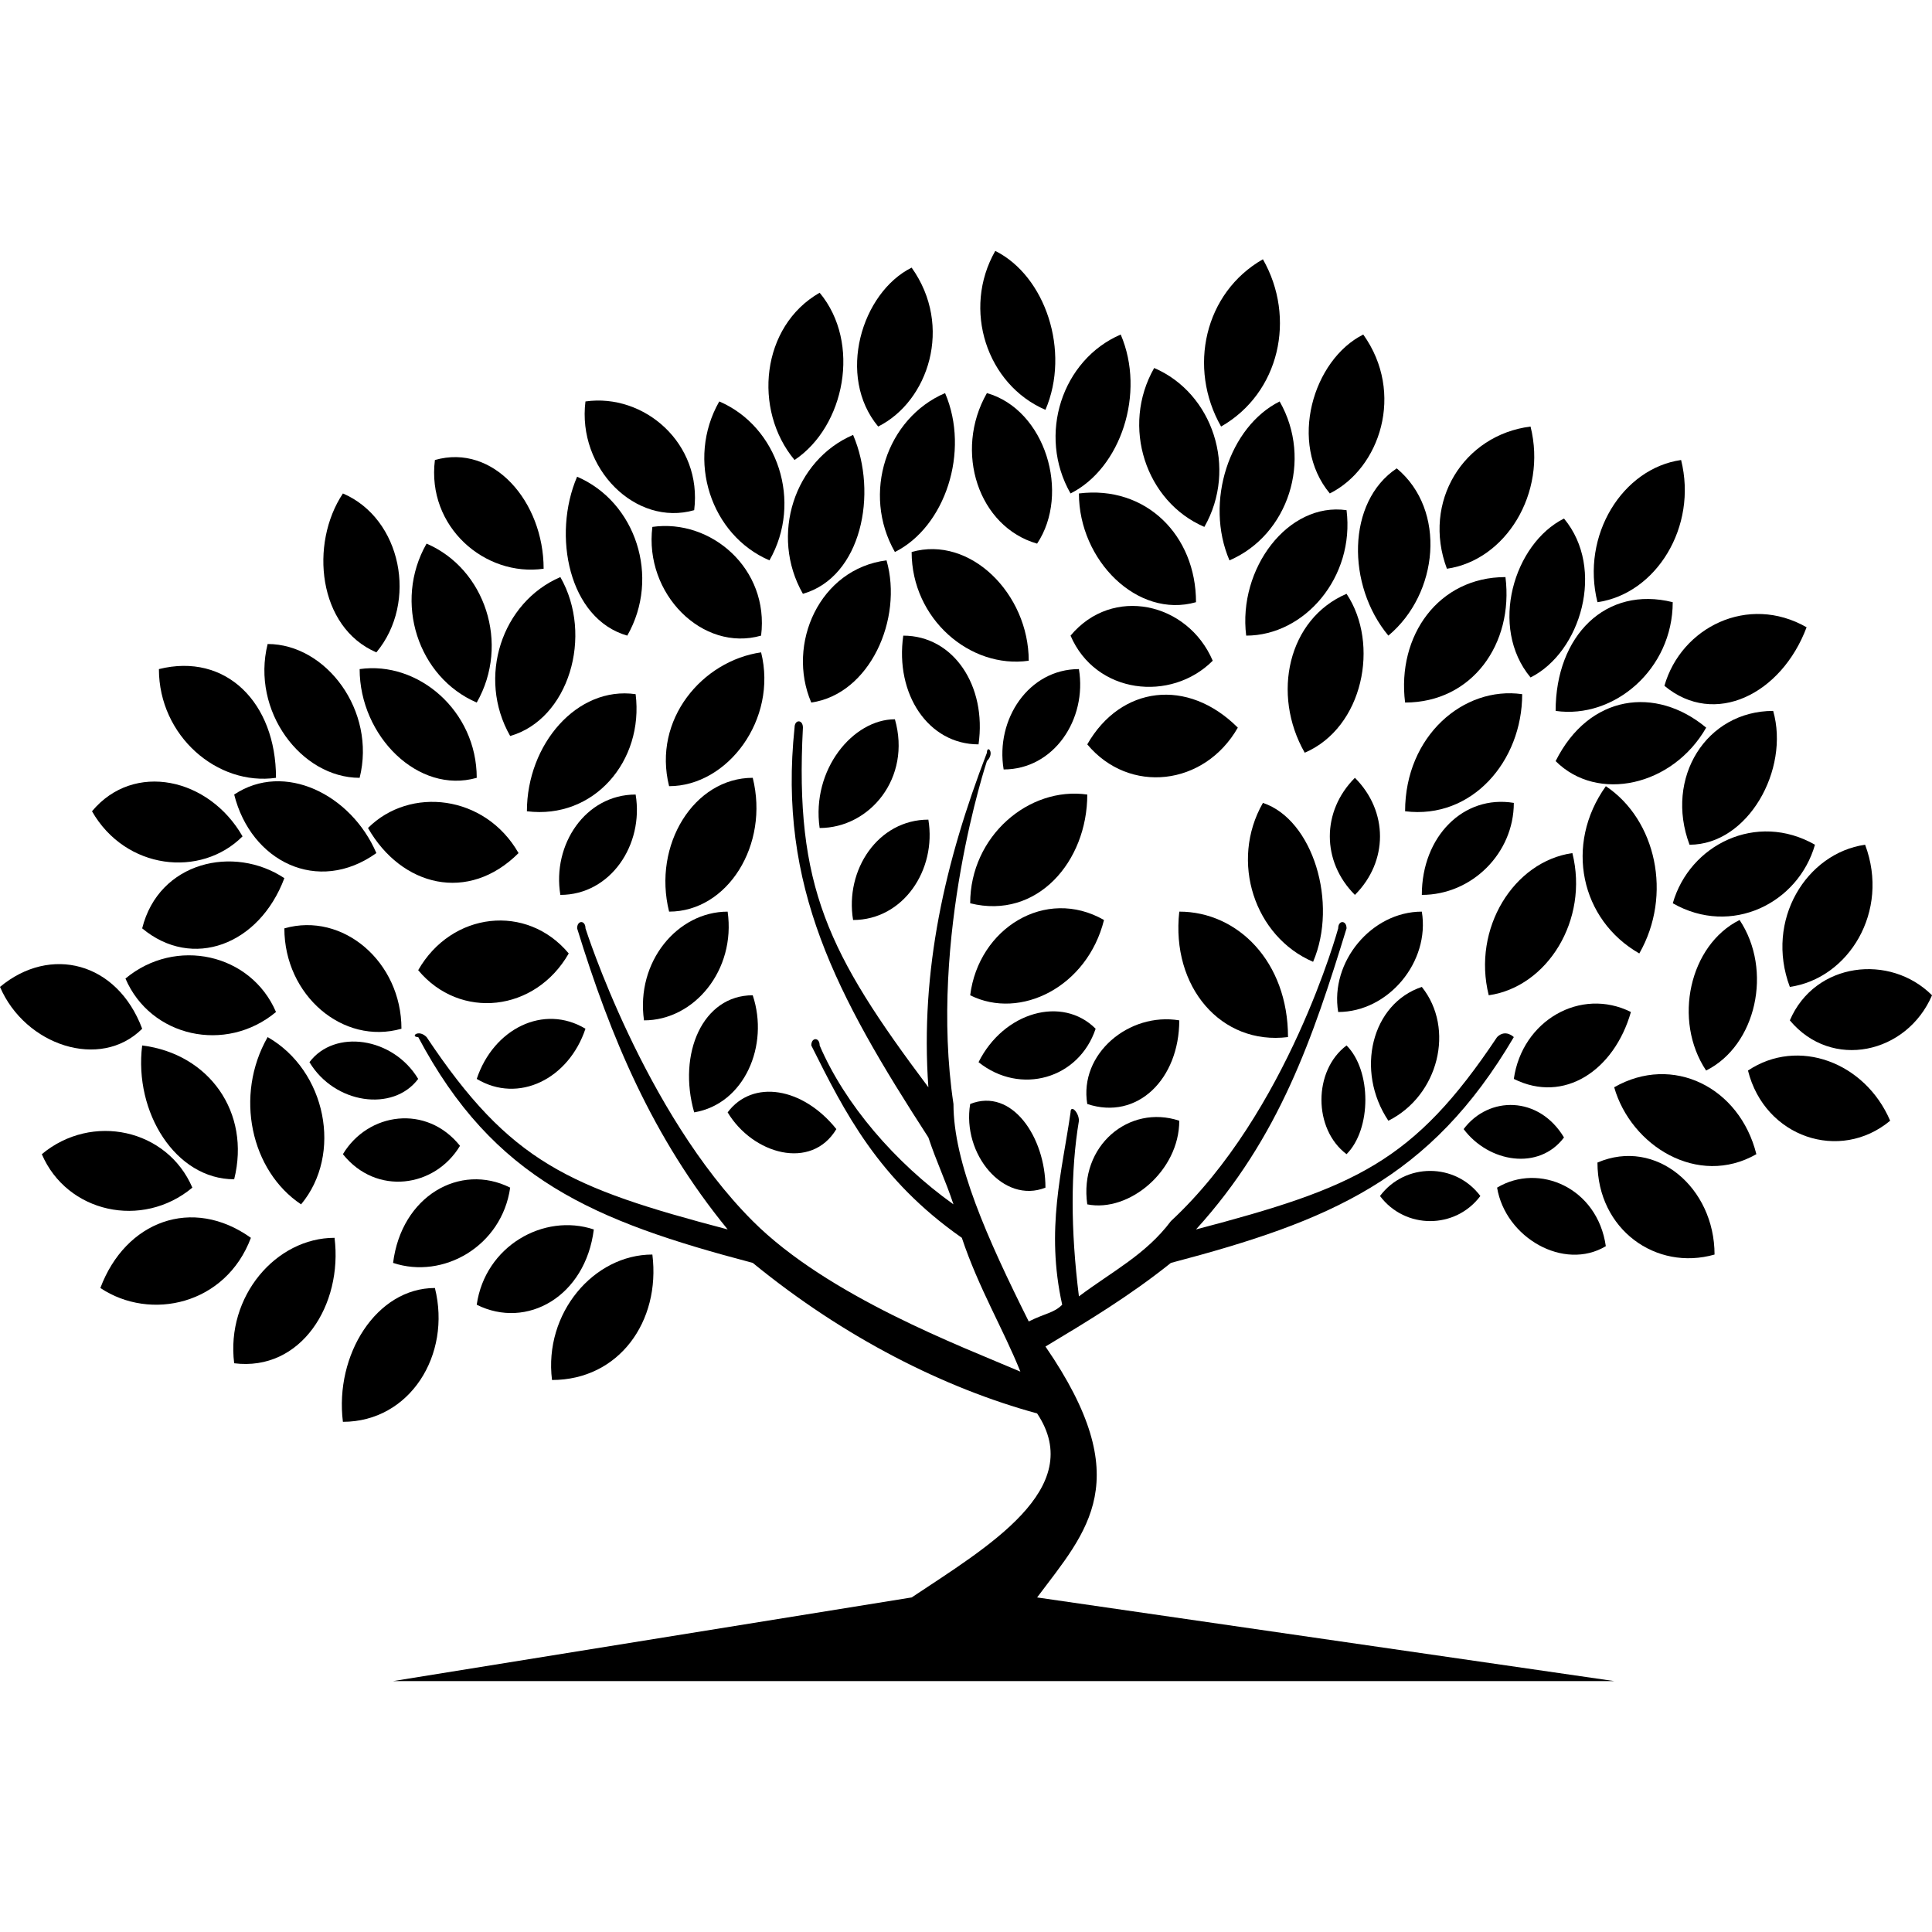 <?xml version="1.0" encoding="UTF-8"?>
<svg width="1200pt" height="1200pt" version="1.1" viewBox="0 0 1200 1200" xmlns="http://www.w3.org/2000/svg">
 <path d="m119.48 737.66c-31.168 25.973-77.922 15.586-93.508-20.777 31.168-25.973 77.922-15.586 93.508 20.777z" fill-rule="evenodd"/>
 <path d="m145.45 732.47c-36.363 0-62.336-41.559-57.145-83.117 41.559 5.195 67.531 41.559 57.145 83.117z" fill-rule="evenodd"/>
 <path d="m187.01 748.05c-31.168-20.777-41.559-67.531-20.777-103.89 36.363 20.777 46.754 72.727 20.777 103.89z" fill-rule="evenodd"/>
 <path d="m155.84 768.83c-15.586 41.559-62.336 51.949-93.508 31.168 15.586-41.559 57.145-57.145 93.508-31.168z" fill-rule="evenodd"/>
 <path d="m207.79 768.83c5.195 41.559-20.777 83.117-62.336 77.922-5.195-41.559 25.973-77.922 62.336-77.922z" fill-rule="evenodd"/>
 <path d="m270.13 800c10.391 41.559-15.586 83.117-57.145 83.117-5.195-41.559 20.777-83.117 57.145-83.117z" fill-rule="evenodd"/>
 <path d="m296.11 436.36c-36.363-15.586-51.949-62.336-31.168-98.703 36.363 15.586 51.949 62.336 31.168 98.703z" fill-rule="evenodd"/>
 <path d="m316.88 457.14c-20.777-36.363-5.195-83.117 31.168-98.703 20.777 36.363 5.195 88.312-31.168 98.703z" fill-rule="evenodd"/>
 <path d="m327.27 503.89c0-41.559 31.168-77.922 67.531-72.727 5.195 41.559-25.973 77.922-67.531 72.727z" fill-rule="evenodd"/>
 <path d="m296.11 483.12c-36.363 10.391-72.727-25.973-72.727-67.531 36.363-5.195 72.727 25.973 72.727 67.531z" fill-rule="evenodd"/>
 <path d="m322.08 529.87c-31.168 31.168-72.727 20.777-93.508-15.586 25.973-25.973 72.727-20.777 93.508 15.586z" fill-rule="evenodd"/>
 <path d="m353.25 592.21c-20.777 36.363-67.531 41.559-93.508 10.391 20.777-36.363 67.531-41.559 93.508-10.391z" fill-rule="evenodd"/>
 <path d="m477.92 348.05c-36.363-15.586-51.949-62.336-31.168-98.703 36.363 15.586 51.949 62.336 31.168 98.703z" fill-rule="evenodd"/>
 <path d="m498.7 368.83c-20.777-36.363-5.195-83.117 31.168-98.703 15.586 36.363 5.195 88.312-31.168 98.703z" fill-rule="evenodd"/>
 <path d="m503.89 436.36c-15.586-36.363 5.195-83.117 46.754-88.312 10.391 36.363-10.391 83.117-46.754 88.312z" fill-rule="evenodd"/>
 <path d="m472.73 394.8c-36.363 10.391-72.727-25.973-67.531-67.531 36.363-5.195 72.727 25.973 67.531 67.531z" fill-rule="evenodd"/>
 <path d="m415.59 488.31c-10.391-41.559 20.777-77.922 57.145-83.117 10.391 41.559-20.777 83.117-57.145 83.117z" fill-rule="evenodd"/>
 <path d="m748.05 327.27c-36.363-15.586-51.949-62.336-31.168-98.703 36.363 15.586 51.949 62.336 31.168 98.703z" fill-rule="evenodd"/>
 <path d="m763.64 348.05c-15.586-36.363 0-83.117 31.168-98.703 20.777 36.363 5.195 83.117-31.168 98.703z" fill-rule="evenodd"/>
 <path d="m774.03 394.8c-5.195-41.559 25.973-83.117 62.336-77.922 5.195 41.559-25.973 77.922-62.336 77.922z" fill-rule="evenodd"/>
 <path d="m742.86 374.03c-36.363 10.391-72.727-25.973-72.727-67.531 41.559-5.195 72.727 25.973 72.727 67.531z" fill-rule="evenodd"/>
 <path d="m753.25 410.39c-25.973 25.973-72.727 20.777-88.312-15.586 25.973-31.168 72.727-20.777 88.312 15.586z" fill-rule="evenodd"/>
 <path d="m950.65 420.78c-25.973-31.168-10.391-83.117 20.777-98.703 25.973 31.168 10.391 83.117-20.777 98.703z" fill-rule="evenodd"/>
 <path d="m966.23 441.56c0-46.754 31.168-77.922 72.727-67.531 0 41.559-36.363 72.727-72.727 67.531z" fill-rule="evenodd"/>
 <path d="m966.23 472.73c20.777-41.559 62.336-46.754 93.508-20.777-20.777 36.363-67.531 46.754-93.508 20.777z" fill-rule="evenodd"/>
 <path d="m872.73 436.36c-5.195-41.559 20.777-77.922 62.336-77.922 5.195 41.559-20.777 77.922-62.336 77.922z" fill-rule="evenodd"/>
 <path d="m872.73 503.89c41.559 5.195 72.727-31.168 72.727-72.727-36.363-5.195-72.727 25.973-72.727 72.727z" fill-rule="evenodd"/>
 <path d="m1111.7 612.99c-15.586-41.559 10.391-83.117 46.754-88.312 15.586 41.559-10.391 83.117-46.754 88.312z" fill-rule="evenodd"/>
 <path d="m1111.7 633.77c15.586-36.363 62.336-41.559 88.312-15.586-15.586 36.363-62.336 46.754-88.312 15.586z" fill-rule="evenodd"/>
 <path d="m1085.7 664.93c31.168-20.777 72.727-5.195 88.312 31.168-31.168 25.973-77.922 10.391-88.312-31.168z" fill-rule="evenodd"/>
 <path d="m1059.7 664.93c-20.777-31.168-10.391-77.922 20.777-93.508 20.777 31.168 10.391 77.922-20.777 93.508z" fill-rule="evenodd"/>
 <path d="m1018.2 592.21c-36.363-20.777-46.754-67.531-20.777-103.89 31.168 20.777 41.559 67.531 20.777 103.89z" fill-rule="evenodd"/>
 <path d="m249.35 638.96c-36.363 10.391-72.727-20.777-72.727-62.336 36.363-10.391 72.727 20.777 72.727 62.336z" fill-rule="evenodd"/>
 <path d="m233.77 529.87c-36.363 25.973-77.922 5.195-88.312-36.363 31.168-20.777 72.727 0 88.312 36.363z" fill-rule="evenodd"/>
 <path d="m176.62 545.45c-15.586 41.559-57.145 57.145-88.312 31.168 10.391-41.559 57.145-51.949 88.312-31.168z" fill-rule="evenodd"/>
 <path d="m171.43 628.57c-31.168 25.973-77.922 15.586-93.508-20.777 31.168-25.973 77.922-15.586 93.508 20.777z" fill-rule="evenodd"/>
 <path d="m223.38 483.12c-36.363 0-67.531-41.559-57.145-83.117 36.363 0 67.531 41.559 57.145 83.117z" fill-rule="evenodd"/>
 <path d="m150.65 519.48c-25.973 25.973-72.727 20.777-93.508-15.586 25.973-31.168 72.727-20.777 93.508 15.586z" fill-rule="evenodd"/>
 <path d="m171.43 483.12c-36.363 5.195-72.727-25.973-72.727-67.531 41.559-10.391 72.727 20.777 72.727 67.531z" fill-rule="evenodd"/>
 <path d="m88.312 638.96c-25.973 25.973-72.727 10.391-88.312-25.973 31.168-25.973 72.727-15.586 88.312 25.973z" fill-rule="evenodd"/>
 <path d="m389.61 394.8c-36.363-10.391-46.754-62.336-31.168-98.703 36.363 15.586 51.949 62.336 31.168 98.703z" fill-rule="evenodd"/>
 <path d="m337.66 353.25c-36.363 5.195-72.727-25.973-67.531-67.531 36.363-10.391 67.531 25.973 67.531 67.531z" fill-rule="evenodd"/>
 <path d="m431.17 316.88c-36.363 10.391-72.727-25.973-67.531-67.531 36.363-5.195 72.727 25.973 67.531 67.531z" fill-rule="evenodd"/>
 <path d="m555.84 342.86c-20.777-36.363-5.195-83.117 31.168-98.703 15.586 36.363 0 83.117-31.168 98.703z" fill-rule="evenodd"/>
 <path d="m493.51 285.71c-25.973-31.168-20.777-83.117 15.586-103.89 25.973 31.168 15.586 83.117-15.586 103.89z" fill-rule="evenodd"/>
 <path d="m644.16 337.66c-36.363-10.391-51.949-57.145-31.168-93.508 36.363 10.391 51.949 62.336 31.168 93.508z" fill-rule="evenodd"/>
 <path d="m638.96 410.39c-36.363 5.195-72.727-25.973-72.727-67.531 36.363-10.391 72.727 25.973 72.727 67.531z" fill-rule="evenodd"/>
 <path d="m768.83 451.95c-20.777 36.363-67.531 41.559-93.508 10.391 20.777-36.363 62.336-41.559 93.508-10.391z" fill-rule="evenodd"/>
 <path d="m602.6 561.04c41.559 10.391 72.727-25.973 72.727-67.531-36.363-5.195-72.727 25.973-72.727 67.531z" fill-rule="evenodd"/>
 <path d="m732.47 566.23c-5.195 46.754 25.973 83.117 67.531 77.922 0-46.754-31.168-77.922-67.531-77.922z" fill-rule="evenodd"/>
 <path d="m815.59 597.4c-36.363-15.586-51.949-62.336-31.168-98.703 31.168 10.391 46.754 62.336 31.168 98.703z" fill-rule="evenodd"/>
 <path d="m810.39 467.53c-20.777-36.363-10.391-83.117 25.973-98.703 20.777 31.168 10.391 83.117-25.973 98.703z" fill-rule="evenodd"/>
 <path d="m862.34 394.8c-25.973-31.168-25.973-83.117 5.195-103.89 31.168 25.973 25.973 77.922-5.195 103.89z" fill-rule="evenodd"/>
 <path d="m992.21 722.08c36.363-15.586 72.727 15.586 72.727 57.145-36.363 10.391-72.727-15.586-72.727-57.145z" fill-rule="evenodd"/>
 <path d="m924.68 618.18c-10.391-41.559 15.586-83.117 51.949-88.312 10.391 41.559-15.586 83.117-51.949 88.312z" fill-rule="evenodd"/>
 <path d="m1049.4 524.68c-15.586-41.559 10.391-83.117 51.949-83.117 10.391 36.363-15.586 83.117-51.949 83.117z" fill-rule="evenodd"/>
 <path d="m1039 561.04c10.391-36.363 51.949-57.145 88.312-36.363-10.391 36.363-51.949 57.145-88.312 36.363z" fill-rule="evenodd"/>
 <path d="m1002.6 675.32c36.363-20.777 77.922 0 88.312 41.559-36.363 20.777-77.922-5.195-88.312-41.559z" fill-rule="evenodd"/>
 <path d="m415.59 566.23c-10.391-41.559 15.586-83.117 51.949-83.117 10.391 41.559-15.586 83.117-51.949 83.117z" fill-rule="evenodd"/>
 <path d="m602.6 618.18c31.168 15.586 72.727-5.195 83.117-46.754-36.363-20.777-77.922 5.195-83.117 46.754z" fill-rule="evenodd"/>
 <path d="m664.93 306.49c-20.777-36.363-5.195-83.117 31.168-98.703 15.586 36.363 0 83.117-31.168 98.703z" fill-rule="evenodd"/>
 <path d="m649.35 254.55c-36.363-15.586-51.949-62.336-31.168-98.703 31.168 15.586 46.754 62.336 31.168 98.703z" fill-rule="evenodd"/>
 <path d="m545.45 264.93c-25.973-31.168-10.391-83.117 20.777-98.703 25.973 36.363 10.391 83.117-20.777 98.703z" fill-rule="evenodd"/>
 <path d="m285.71 711.69c-15.586 25.973-51.949 31.168-72.727 5.195 15.586-25.973 51.949-31.168 72.727-5.195z" fill-rule="evenodd"/>
 <path d="m363.64 638.96c-10.391 31.168-41.559 46.754-67.531 31.168 10.391-31.168 41.559-46.754 67.531-31.168z" fill-rule="evenodd"/>
 <path d="m368.83 763.64c-31.168-10.391-67.531 10.391-72.727 46.754 31.168 15.586 67.531-5.195 72.727-46.754z" fill-rule="evenodd"/>
 <path d="m233.77 405.2c-36.363-15.586-41.559-67.531-20.777-98.703 36.363 15.586 46.754 67.531 20.777 98.703z" fill-rule="evenodd"/>
 <path d="m898.7 353.25c-15.586-41.559 10.391-83.117 51.949-88.312 10.391 41.559-15.586 83.117-51.949 88.312z" fill-rule="evenodd"/>
 <path d="m825.97 306.49c-25.973-31.168-10.391-83.117 20.777-98.703 25.973 36.363 10.391 83.117-20.777 98.703z" fill-rule="evenodd"/>
 <path d="m758.44 264.93c-20.777-36.363-10.391-83.117 25.973-103.89 20.777 36.363 10.391 83.117-25.973 103.89z" fill-rule="evenodd"/>
 <path d="m1033.8 425.97c10.391-36.363 51.949-57.145 88.312-36.363-15.586 41.559-57.145 62.336-88.312 36.363z" fill-rule="evenodd"/>
 <path d="m992.21 374.03c-10.391-41.559 15.586-83.117 51.949-88.312 10.391 41.559-15.586 83.117-51.949 88.312z" fill-rule="evenodd"/>
 <path d="m862.34 696.11c-20.777-31.168-10.391-72.727 20.777-83.117 20.777 25.973 10.391 67.531-20.777 83.117z" fill-rule="evenodd"/>
 <path d="m940.26 670.13c5.195-36.363 41.559-57.145 72.727-41.559-10.391 36.363-41.559 57.145-72.727 41.559z" fill-rule="evenodd"/>
 <path d="m400 633.77c-5.195-36.363 20.777-67.531 51.949-67.531 5.195 36.363-20.777 67.531-51.949 67.531z" fill-rule="evenodd"/>
 <path d="m348.05 555.84c-5.195-31.168 15.586-62.336 46.754-62.336 5.195 31.168-15.586 62.336-46.754 62.336z" fill-rule="evenodd"/>
 <path d="m509.09 514.29c-5.195-36.363 20.777-67.531 46.754-67.531 10.391 36.363-15.586 67.531-46.754 67.531z" fill-rule="evenodd"/>
 <path d="m607.79 659.74c25.973 20.777 62.336 10.391 72.727-20.777-20.777-20.777-57.145-10.391-72.727 20.777z" fill-rule="evenodd"/>
 <path d="m836.36 716.88c-20.777-15.586-20.777-51.949 0-67.531 15.586 15.586 15.586 51.949 0 67.531z" fill-rule="evenodd"/>
 <path d="m883.12 555.84c31.168 0 57.145-25.973 57.145-57.145-31.168-5.195-57.145 20.777-57.145 57.145z" fill-rule="evenodd"/>
 <path d="m909.09 701.3c15.586-20.777 46.754-20.777 62.336 5.195-15.586 20.777-46.754 15.586-62.336-5.195z" fill-rule="evenodd"/>
 <path d="m929.87 737.66c25.973-15.586 62.336 0 67.531 36.363-25.973 15.586-62.336-5.195-67.531-36.363z" fill-rule="evenodd"/>
 <path d="m529.87 571.43c-5.195-31.168 15.586-62.336 46.754-62.336 5.195 31.168-15.586 62.336-46.754 62.336z" fill-rule="evenodd"/>
 <path d="m607.79 462.34c5.195-36.363-15.586-67.531-46.754-67.531-5.195 36.363 15.586 67.531 46.754 67.531z" fill-rule="evenodd"/>
 <path d="m623.38 477.92c-5.195-31.168 15.586-62.336 46.754-62.336 5.195 31.168-15.586 62.336-46.754 62.336z" fill-rule="evenodd"/>
 <path d="m841.56 555.84c-20.777-20.777-20.777-51.949 0-72.727 20.777 20.777 20.777 51.949 0 72.727z" fill-rule="evenodd"/>
 <path d="m831.17 628.57c-5.195-31.168 20.777-62.336 51.949-62.336 5.195 31.168-20.777 62.336-51.949 62.336z" fill-rule="evenodd"/>
 <path d="m405.2 779.22c5.195 41.559-20.777 77.922-62.336 77.922-5.195-41.559 25.973-77.922 62.336-77.922z" fill-rule="evenodd"/>
 <path d="m316.88 737.66c-31.168-15.586-67.531 5.195-72.727 46.754 31.168 10.391 67.531-10.391 72.727-46.754z" fill-rule="evenodd"/>
 <path d="m431.17 690.91c-10.391-36.363 5.195-72.727 36.363-72.727 10.391 31.168-5.195 67.531-36.363 72.727z" fill-rule="evenodd"/>
 <path d="m675.32 685.71c-5.195-31.168 25.973-57.145 57.145-51.949 0 36.363-25.973 62.336-57.145 51.949z" fill-rule="evenodd"/>
 <path d="m675.32 748.05c-5.195-36.363 25.973-62.336 57.145-51.949 0 31.168-31.168 57.145-57.145 51.949z" fill-rule="evenodd"/>
 <path d="m649.35 737.66c0-31.168-20.777-62.336-46.754-51.949-5.195 31.168 20.777 62.336 46.754 51.949z" fill-rule="evenodd"/>
 <path d="m519.48 701.3c-20.777-25.973-51.949-31.168-67.531-10.391 15.586 25.973 51.949 36.363 67.531 10.391z" fill-rule="evenodd"/>
 <path d="m259.74 670.13c-15.586-25.973-51.949-31.168-67.531-10.391 15.586 25.973 51.949 31.168 67.531 10.391z" fill-rule="evenodd"/>
 <path d="m857.14 742.86c15.586-20.777 46.754-20.777 62.336 0-15.586 20.777-46.754 20.777-62.336 0z" fill-rule="evenodd"/>
 <path d="m649.35 836.36c25.973-15.586 51.949-31.168 77.922-51.949 98.703-25.973 161.04-51.949 212.99-140.26 0 0-5.195-5.195-10.391 0-51.949 77.922-88.312 93.508-187.01 119.48 51.949-57.145 72.727-119.48 93.508-187.01 0-5.195-5.195-5.195-5.195 0 0 0-31.168 114.29-103.89 181.82-15.586 20.777-36.363 31.168-57.145 46.754-5.195-41.559-5.195-77.922 0-109.09 0-5.195-5.195-10.391-5.195-5.195-5.195 36.363-15.586 72.727-5.195 119.48-5.195 5.195-10.391 5.195-20.777 10.391-25.973-51.949-46.754-98.703-46.754-135.07-15.586-103.89 20.777-212.99 20.777-212.99 5.195-5.195 0-10.391 0-5.195-25.973 67.531-41.559 135.07-36.363 207.79-62.336-83.117-83.117-124.68-77.922-223.38 0-5.195-5.195-5.195-5.195 0-10.391 98.703 25.973 166.23 83.117 254.55 5.195 15.586 10.391 25.973 15.586 41.559-36.363-25.973-67.531-62.336-83.117-98.703 0-5.195-5.195-5.195-5.195 0 20.777 41.559 41.559 83.117 93.508 119.48 10.391 31.168 25.973 57.145 36.363 83.117-36.363-15.586-119.48-46.754-166.23-93.508-67.531-67.531-103.89-181.82-103.89-181.82 0-5.195-5.195-5.195-5.195 0 20.777 67.531 46.754 129.87 93.508 187.01-98.703-25.973-135.07-41.559-187.01-119.48-5.195-5.195-10.391 0-5.195 0 46.754 88.312 109.09 114.29 207.79 140.26 57.145 46.754 119.48 77.922 176.62 93.508 31.168 46.754-31.168 83.117-77.922 114.29l-322.08 51.949h758.44l-358.44-51.949c31.168-41.559 62.336-72.727 5.195-155.84z" fill-rule="evenodd"/>
</svg>
